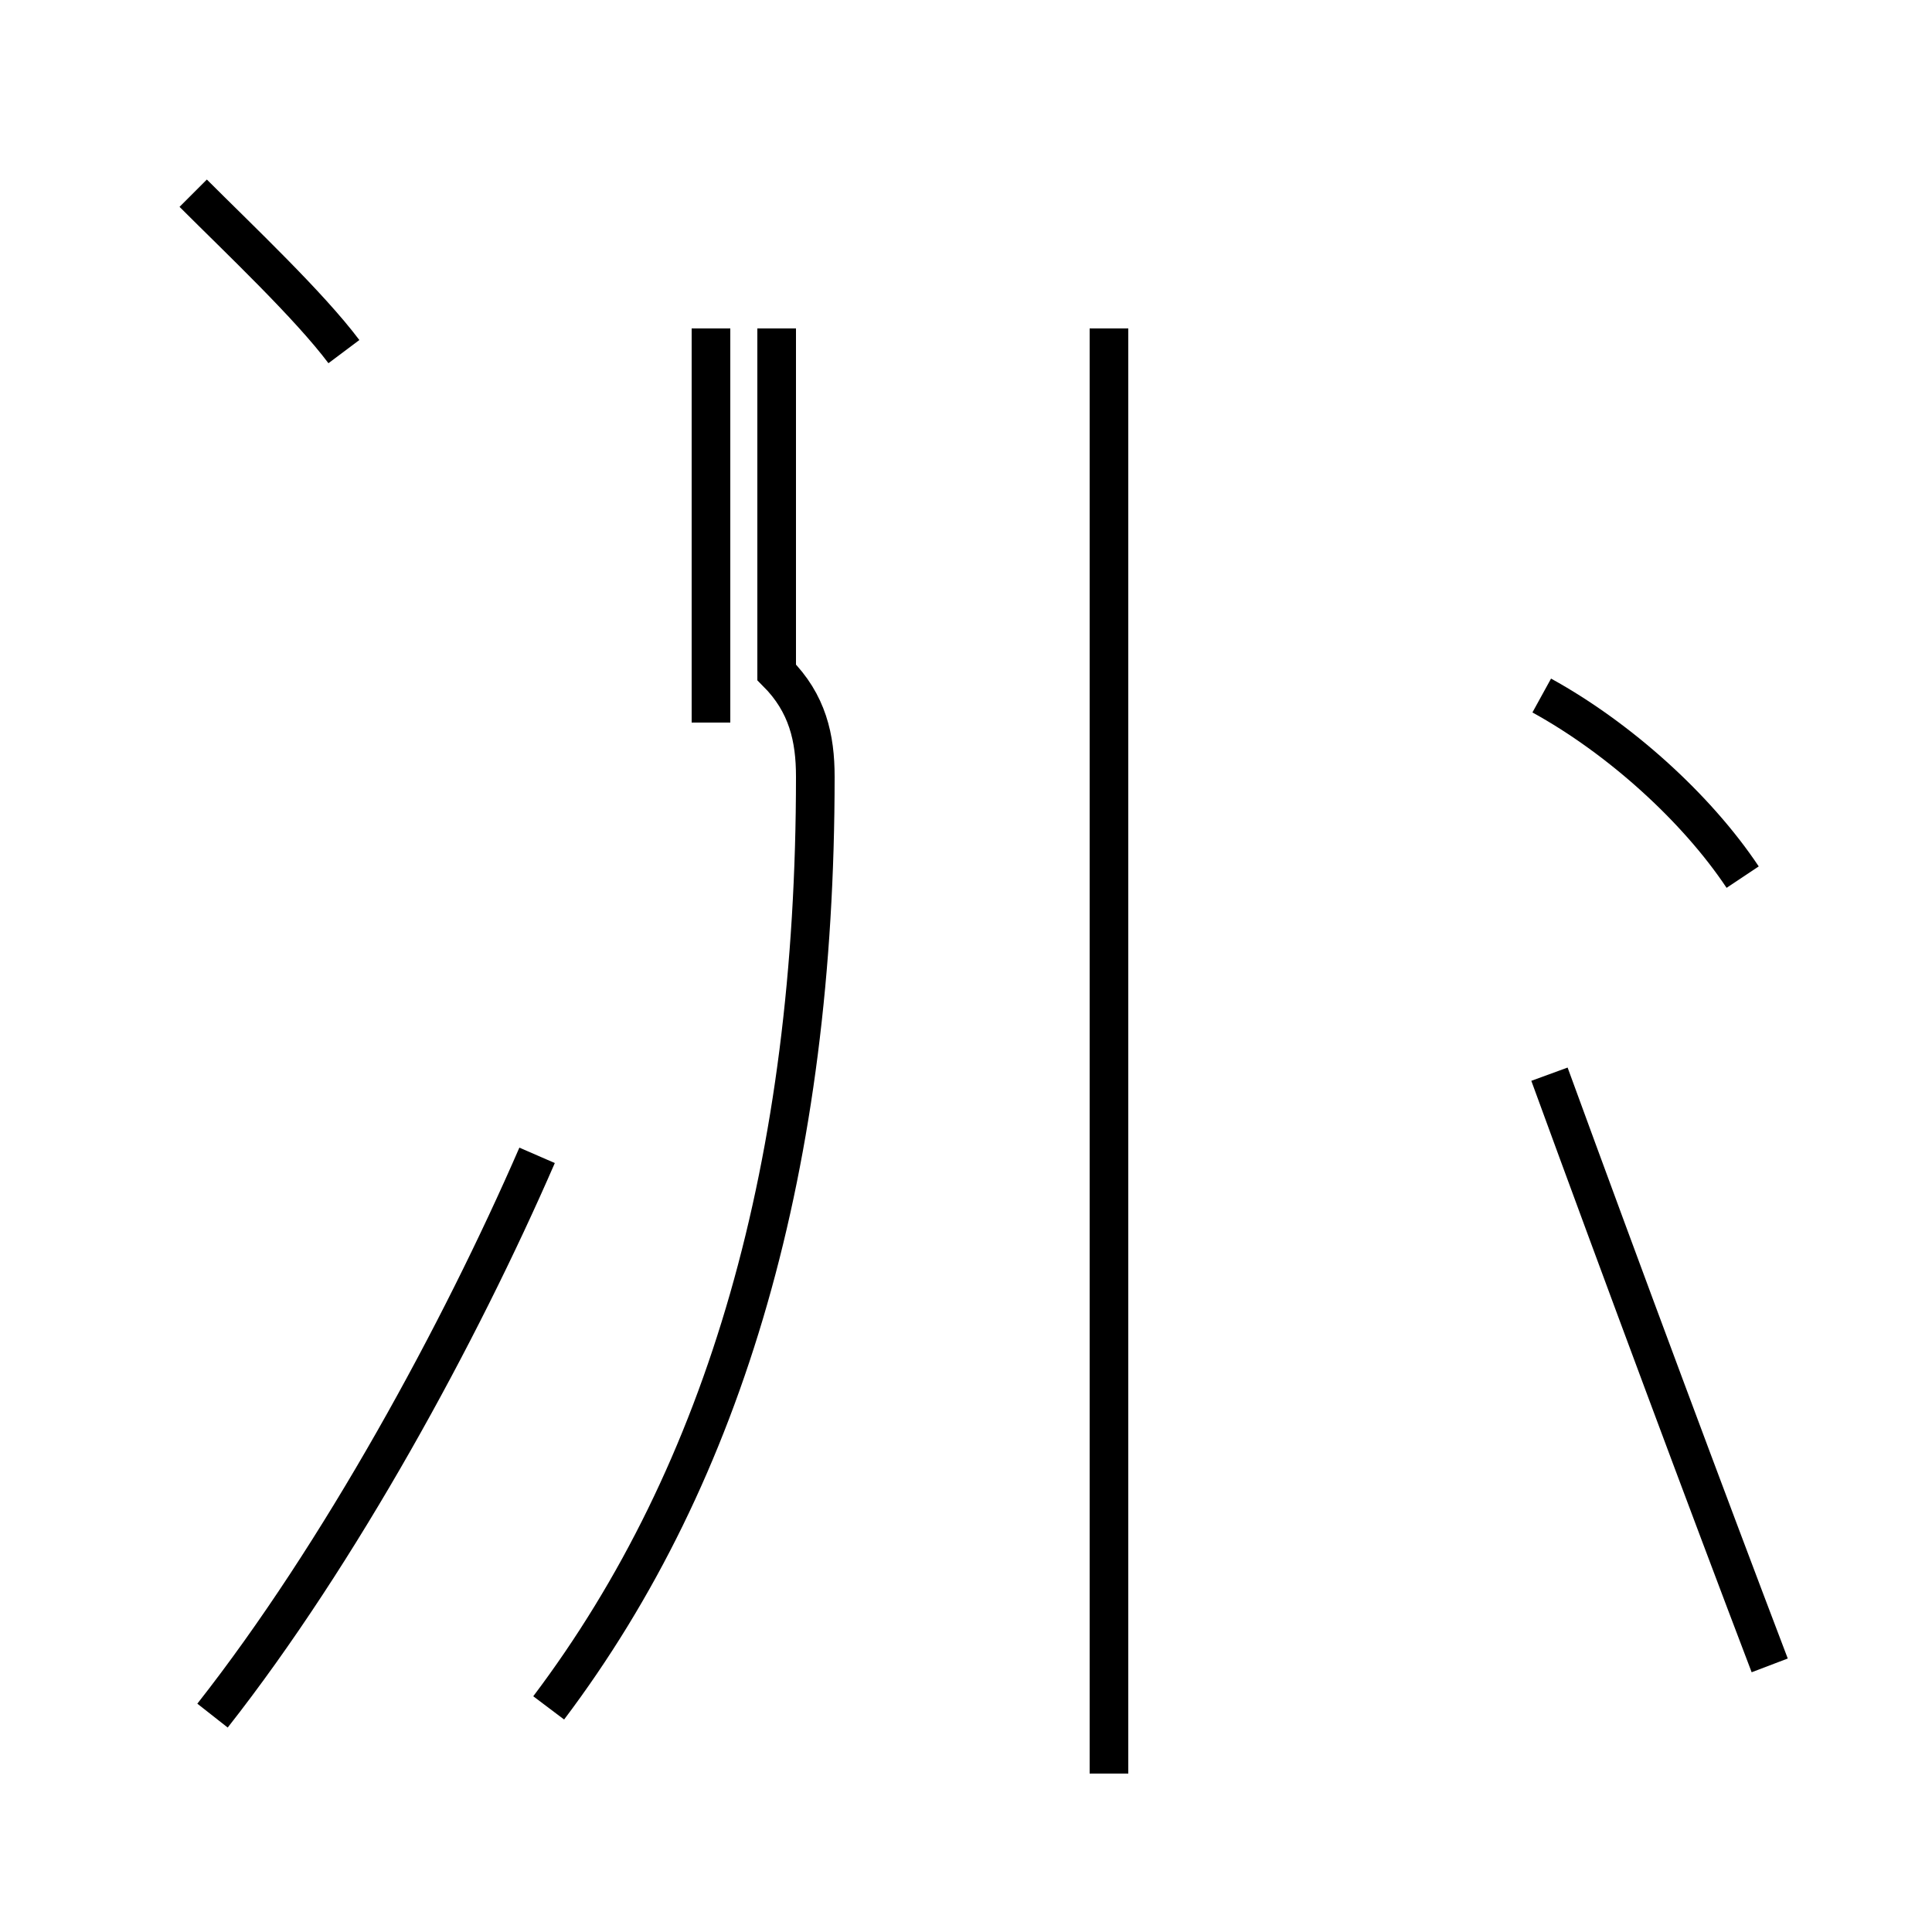 <?xml version='1.0' encoding='utf8'?>
<svg viewBox="0.0 -44.0 50.0 50.0" version="1.1" xmlns="http://www.w3.org/2000/svg">
<rect x="0.0" y="-44.0" width="50.0" height="50.0" fill="#808080" stroke="none"/>
<rect x="-1000" y="-1000" width="2000" height="2000" stroke="white" fill="white"/>
<g style="fill:none; stroke:#000000;  stroke-width:1">
<path d="M 18.4 35.5 L 18.4 25.3 M 45.8 0.9 C 44.2 5.1 42.0 11.0 40.1 16.2 M 28.7 -1.9 L 28.7 35.5 M 45.1 21.3 C 43.9 23.1 41.9 24.9 39.9 26.0 M 14.2 -0.2 C 18.8 5.9 21.1 13.9 21.1 23.9 C 21.1 24.9 20.9 25.8 20.1 26.6 L 20.1 35.5 M 5.5 -0.4 C 8.8 3.8 11.9 9.5 13.9 14.1 M 8.9 34.9 C 8.0 36.1 6.2 37.8 5.0 39.0 " transform="scale(1, -1)" />
</g>
</svg>